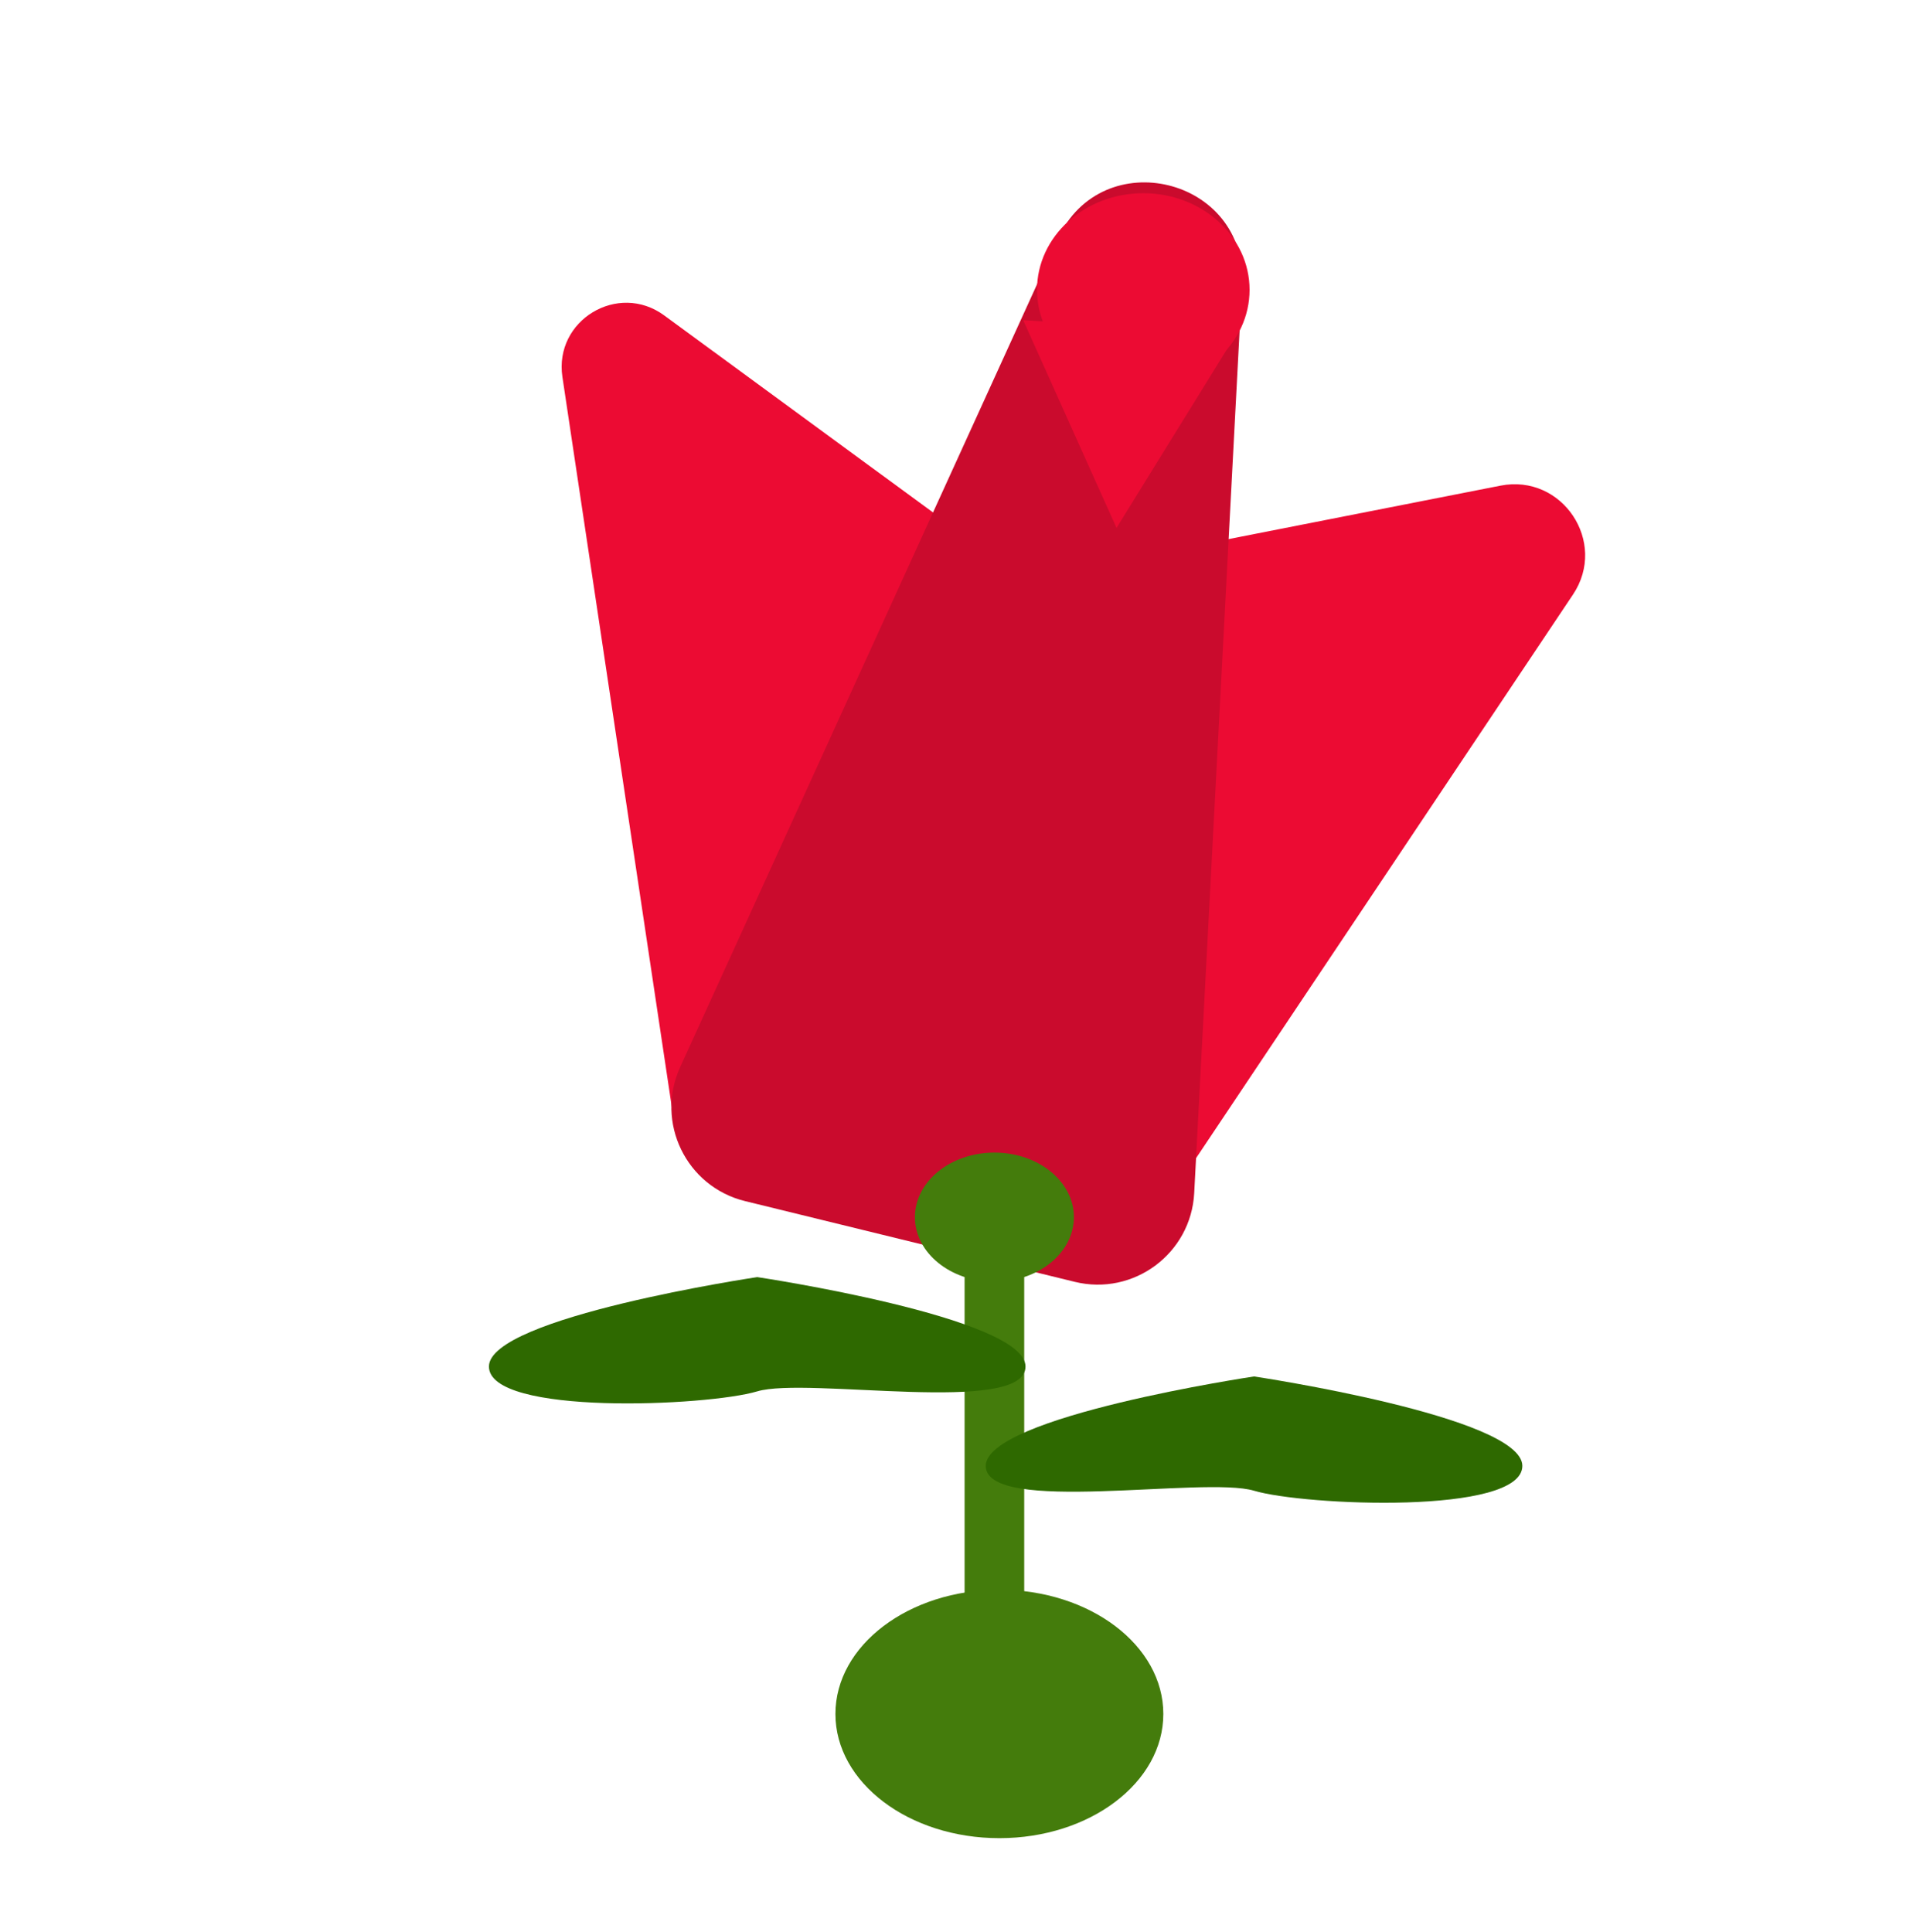 <svg width="297" height="300" viewBox="0 0 297 300" fill="none" xmlns="http://www.w3.org/2000/svg">
<g clip-path="url(#clip0_18_591)">
<path d="M87.315 58.517C85.998 49.726 95.947 43.715 103.116 48.97L196.337 117.304C202.092 121.523 201.703 130.239 195.596 133.929L119.5 179.903C113.392 183.593 105.496 179.882 104.439 172.825L87.315 58.517Z" fill="#EC0B33"/>
<path d="M232.946 75.405C242.552 73.516 249.654 84.175 244.211 92.313L181.926 185.45C177.566 191.97 167.978 191.962 163.628 185.434L115.973 113.909C111.624 107.382 115.309 98.53 123.006 97.017L232.946 75.405Z" fill="#EC0B33"/>
<path d="M164.205 37.124C171.075 22.055 193.704 27.597 192.833 44.135L185.405 185.242C184.91 194.635 175.993 201.26 166.858 199.023L115.674 186.489C106.538 184.252 101.691 174.256 105.593 165.697L164.205 37.124Z" fill="#CA0B2D"/>
<ellipse cx="154.385" cy="188.981" rx="12.342" ry="10.027" fill="#447C0C"/>
<rect x="149.757" y="191.295" width="9.256" height="75.592" fill="#447C0C"/>
<ellipse cx="155.157" cy="266.116" rx="25.454" ry="19.284" fill="#447C0C"/>
<ellipse cx="177.5" cy="45" rx="16.5" ry="15" fill="#EC0B33"/>
<path d="M173.345 81.967L158.853 49.707L191.938 51.883L173.345 81.967Z" fill="#EC0B33"/>
<path d="M236.349 227.6C236.349 235.268 202.41 233.77 194.696 231.456C186.983 229.142 153.044 235.268 153.044 227.6C153.044 219.932 194.696 213.715 194.696 213.715C194.696 213.715 236.349 219.932 236.349 227.6Z" fill="#2E6900"/>
<path d="M75.909 212.173C75.909 219.841 109.848 218.344 117.562 216.03C125.275 213.715 159.214 219.841 159.214 212.173C159.214 204.505 117.562 198.289 117.562 198.289C117.562 198.289 75.909 204.505 75.909 212.173Z" fill="#2E6900"/>
</g>
<defs>
<clipPath id="clip0_18_591">
<rect width="300" height="300" fill="white"/>
</clipPath>
</defs>
</svg>
